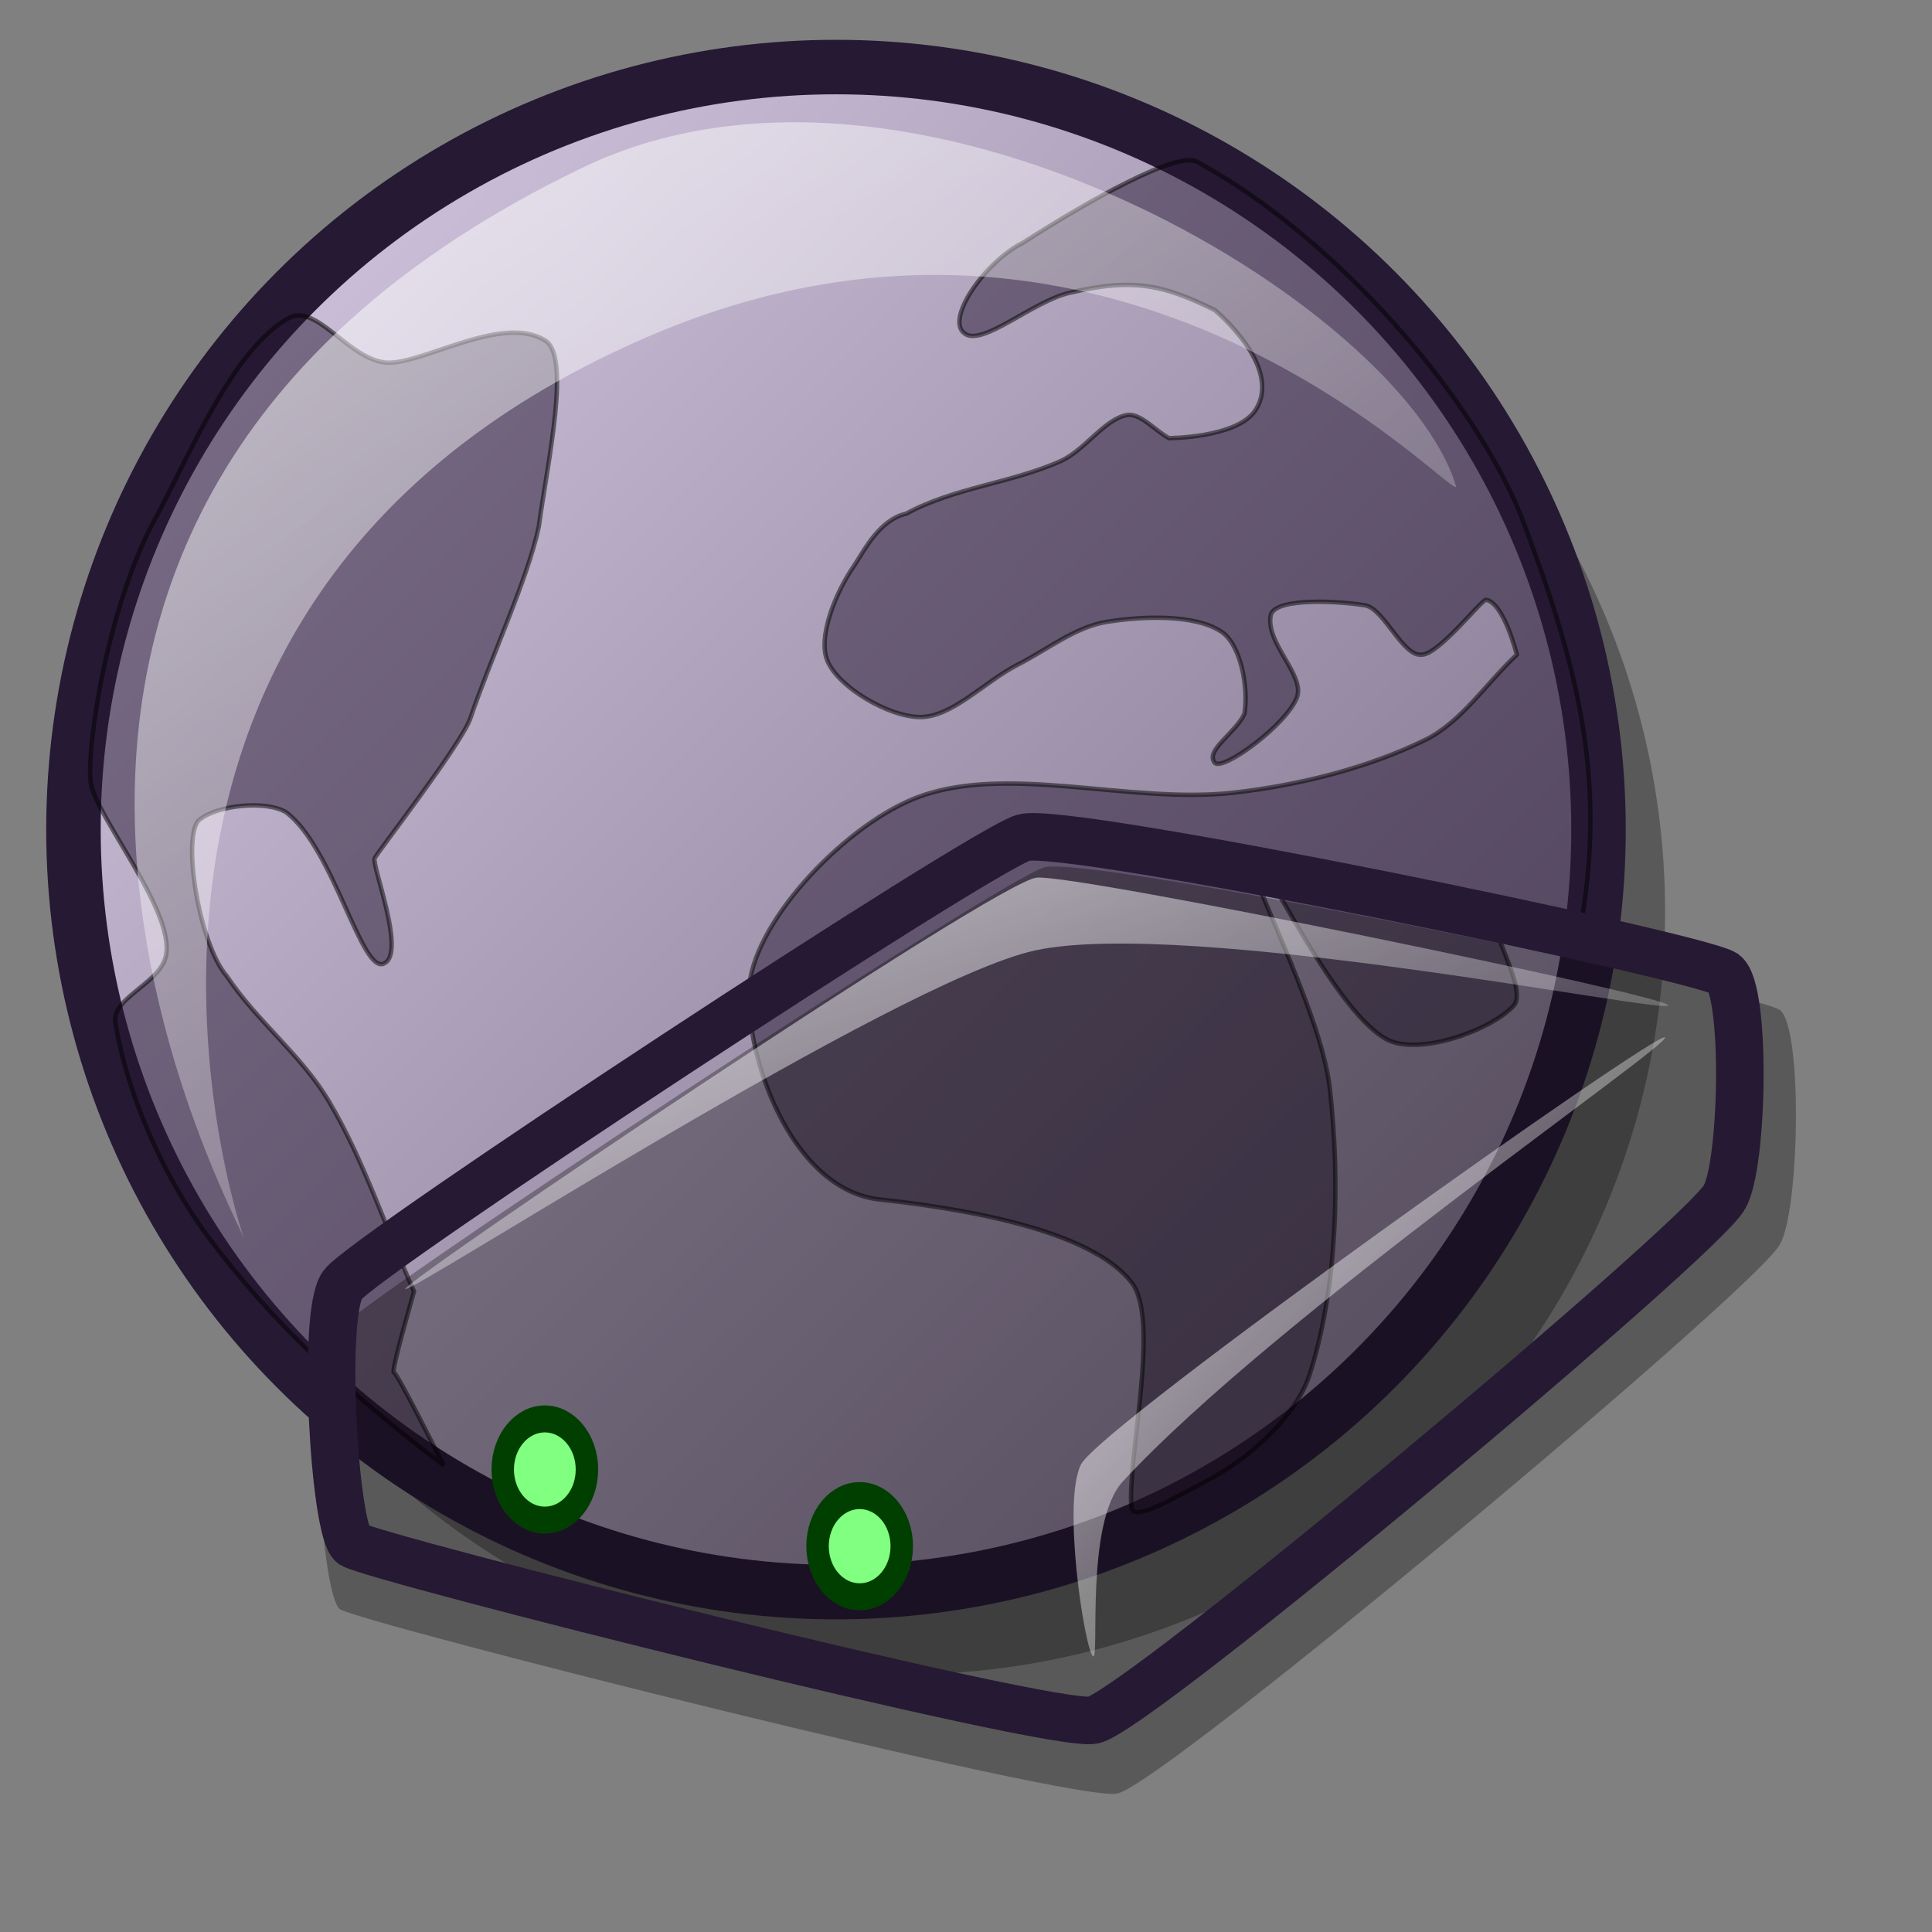 <?xml version="1.0" encoding="UTF-8" standalone="no"?>
<!DOCTYPE svg PUBLIC "-//W3C//DTD SVG 20010904//EN"
"http://www.w3.org/TR/2001/REC-SVG-20010904/DTD/svg10.dtd">
<!-- Created with Inkscape (http://www.inkscape.org/) -->
<svg
   version="1.0"
   x="0"
   y="0"
   width="48pt"
   height="48pt"
   id="svg1"
   sodipodi:version="0.32"
   inkscape:version="0.40"
   sodipodi:docname="dock_none.svg"
   sodipodi:docbase="/home/jakob/dev/lila-cvs/lila-theme/trunk/lila/kde/scalable/apps"
   xmlns="http://www.w3.org/2000/svg"
   xmlns:cc="http://web.resource.org/cc/"
   xmlns:inkscape="http://www.inkscape.org/namespaces/inkscape"
   xmlns:sodipodi="http://sodipodi.sourceforge.net/DTD/sodipodi-0.dtd"
   xmlns:rdf="http://www.w3.org/1999/02/22-rdf-syntax-ns#"
   xmlns:dc="http://purl.org/dc/elements/1.1/"
   xmlns:xlink="http://www.w3.org/1999/xlink">
  <rect width="100%" height="100%" fill="#808080" stroke="none"/>
  <sodipodi:namedview
     id="base"
     inkscape:zoom="22.627417"
     inkscape:cx="22.032262"
     inkscape:cy="13.578493"
     inkscape:window-width="1400"
     inkscape:window-height="992"
     inkscape:window-x="0"
     inkscape:window-y="0"
     showguides="true"
     inkscape:guide-bbox="true"
     inkscape:current-layer="svg1" />
  <defs
     id="defs3">
    <linearGradient
       id="linearGradient1715">
      <stop
         style="stop-color:#80ff80;stop-opacity:1;"
         offset="0"
         id="stop1716" />
      <stop
         style="stop-color:#80ff80;stop-opacity:0.924;"
         offset="0.5"
         id="stop1719" />
      <stop
         style="stop-color:#80ff80;stop-opacity:0;"
         offset="1"
         id="stop1717" />
    </linearGradient>
    <linearGradient
       xlink:href="#linearGradient563"
       id="linearGradient603"
       x1="-0"
       y1="0"
       x2="1"
       y2="0" />
    <linearGradient
       xlink:href="#linearGradient570"
       id="linearGradient608"
       x1="0.361"
       y1="0.008"
       x2="0.695"
       y2="1.386" />
    <linearGradient
       id="linearGradient600">
      <stop
         style="stop-color:#d9cce6;stop-opacity:1;"
         offset="0"
         id="stop601" />
      <stop
         style="stop-color:#ffffff;stop-opacity:1;"
         offset="1"
         id="stop602" />
    </linearGradient>
    <linearGradient
       xlink:href="#linearGradient600"
       id="linearGradient612"
       x1="0.912"
       y1="0.162"
       x2="-1.126"
       y2="1.61" />
    <linearGradient
       xlink:href="#linearGradient570"
       id="linearGradient614"
       x1="-0.099"
       y1="0.049"
       x2="1.083"
       y2="0.69" />
    <linearGradient
       id="linearGradient570">
      <stop
         style="stop-color:#ffffff;stop-opacity:1;"
         offset="0"
         id="stop571" />
      <stop
         style="stop-color:#ffffff;stop-opacity:0;"
         offset="1"
         id="stop572" />
    </linearGradient>
    <linearGradient
       id="linearGradient563">
      <stop
         style="stop-color:#d9cce6;stop-opacity:1;"
         offset="0"
         id="stop564" />
      <stop
         style="stop-color:#73667f;stop-opacity:1;"
         offset="1"
         id="stop565" />
    </linearGradient>
    <linearGradient
       x1="0.01"
       y1="0.016"
       x2="0.985"
       y2="0.977"
       id="linearGradient566"
       xlink:href="#linearGradient563" />
    <linearGradient
       x1="0.007"
       y1="-0.03"
       x2="0.985"
       y2="1.045"
       id="linearGradient569"
       xlink:href="#linearGradient570" />
    <linearGradient
       x1="0.007"
       y1="0.013"
       x2="0.978"
       y2="0.974"
       id="linearGradient573"
       xlink:href="#linearGradient570" />
    <linearGradient
       x1="0.007"
       y1="0.047"
       x2="1.02"
       y2="0.984"
       id="linearGradient575"
       xlink:href="#linearGradient570" />
    <linearGradient
       id="linearGradient578"
       xlink:href="#linearGradient570" />
    <radialGradient
       inkscape:collect="always"
       xlink:href="#linearGradient1715"
       id="radialGradient1718"
       cx="410.075"
       cy="422.682"
       fx="410.075"
       fy="422.682"
       r="11.721"
       gradientUnits="userSpaceOnUse" />
    <radialGradient
       inkscape:collect="always"
       xlink:href="#linearGradient1715"
       id="radialGradient1721"
       gradientUnits="userSpaceOnUse"
       cx="410.075"
       cy="422.682"
       fx="410.075"
       fy="422.682"
       r="11.721" />
  </defs>
  <ellipse
     cx="286.926"
     cy="278.07"
     rx="278.199"
     ry="278.199"
     transform="matrix(9.079702e-2,0,0,9.079702e-2,3.847,4.964)"
     style="font-size:12;opacity:0.303;fill-rule:evenodd;stroke-width:13.254;"
     id="ellipse1111"
     d="M 565.125 278.07 A 278.199 278.199 0 1 0 8.728,278.07 A 278.199 278.199 0 1 0 565.125 278.07 z"
     sodipodi:cx="286.92639"
     sodipodi:cy="278.06998"
     sodipodi:rx="278.19861"
     sodipodi:ry="278.19858" />
  <ellipse
     cx="286.926"
     cy="278.07"
     rx="278.199"
     ry="278.199"
     transform="matrix(9.079702e-2,0,0,9.079702e-2,1.641,2.233)"
     style="font-size:12;fill:url(#linearGradient566);fill-rule:evenodd;stroke:#261933;stroke-width:19.881;stroke-opacity:1;"
     id="ellipse1112"
     d="M 565.125 278.07 A 278.199 278.199 0 1 0 8.728,278.07 A 278.199 278.199 0 1 0 565.125 278.07 z"
     sodipodi:cx="286.92639"
     sodipodi:cy="278.06998"
     sodipodi:rx="278.19861"
     sodipodi:ry="278.19858" />
  <path
     d="M 9.556,10.541 C 10.476,10.031 11.487,11.834 12.732,12.006 C 13.843,12.16 16.545,10.415 17.997,11.245 C 18.959,11.657 18.141,15.28 17.848,17.448 C 17.479,19.189 16.301,21.682 15.565,23.84 C 15.182,24.786 12.52,28.212 12.412,28.429 C 12.303,28.647 13.455,31.55 12.738,31.908 C 11.991,32.35 11.068,28.101 9.476,26.907 C 8.789,26.495 7.205,26.686 6.649,27.125 C 5.988,27.483 6.557,31.244 7.519,32.343 C 8.505,33.822 9.99,34.959 10.89,36.474 C 12.056,38.438 12.774,40.679 13.716,42.78 C 13.716,42.78 12.939,45.464 13.048,45.464 C 13.156,45.464 14.695,48.543 14.695,48.543 C 11.536,46.143 8.993,43.802 6.867,40.932 C 5.369,38.909 4.174,36.134 3.823,33.865 C 3.703,33.089 5.154,32.624 5.453,31.8 C 6.003,30.425 3.121,27.014 3.004,25.9 C 2.861,24.7 3.587,19.899 5.236,17.013 C 6.417,14.759 7.795,11.517 9.556,10.541 z "
     style="font-size:12;opacity:0.504;fill:#261933;fill-rule:evenodd;stroke:#000000;stroke-width:0.11pt;"
     id="path1113" />
  <path
     d="M 28.285,18.753 C 27.697,19.597 27.068,21.108 27.415,21.906 C 27.793,22.775 29.428,23.736 30.46,23.754 C 31.53,23.772 32.623,22.573 33.721,22.014 C 34.689,21.522 35.622,20.768 36.657,20.601 C 37.869,20.405 39.587,20.344 40.462,20.927 C 41.109,21.359 41.366,22.79 41.223,23.645 C 40.919,24.298 39.902,24.859 40.244,25.276 C 40.544,25.53 42.624,23.998 42.963,23.102 C 43.24,22.367 41.923,21.32 42.093,20.384 C 42.23,19.765 44.489,19.922 45.246,20.058 C 45.87,20.209 46.476,21.757 47.094,21.688 C 47.661,21.688 49.075,19.86 49.228,19.869 C 49.818,19.966 50.247,21.688 50.247,21.688 C 49.232,22.631 48.413,23.924 47.203,24.515 C 45.297,25.446 43.047,26.007 40.897,26.255 C 37.394,26.659 33.24,25.236 30.242,26.472 C 27.877,27.447 24.84,30.658 24.806,32.887 C 24.768,35.333 26.355,39.49 29.2,39.741 C 32.645,40.12 36.244,40.896 37.486,42.483 C 38.455,43.723 37.325,48.395 37.481,49.94 C 37.54,50.452 39.031,49.544 39.918,49.086 C 41.278,48.385 42.922,47 43.397,45.498 C 44.299,42.651 44.401,39.119 44.05,36.04 C 43.748,33.393 41.121,28.603 41.441,28.32 C 41.737,28.059 44.063,33.354 45.898,34.409 C 46.963,35.021 49.406,34.119 50.138,33.322 C 50.638,32.778 49.241,30.703 49.595,30.386 C 49.93,30.086 52.058,32.187 52.204,31.474 C 53.371,26.057 52.274,22.057 50.367,17.042 C 48.807,13.214 44.383,7.945 39.659,5.362 C 38.994,4.995 36.112,6.619 33.887,8.042 C 32.619,8.676 31.302,10.587 31.953,11.046 C 32.527,11.499 34.229,9.971 35.433,9.699 C 37.592,9.183 38.595,9.463 40.244,10.272 C 40.244,10.272 42.583,12.207 41.549,13.643 C 40.893,14.512 38.722,14.513 38.722,14.513 C 38.251,14.259 37.76,13.656 37.309,13.752 C 36.564,13.91 35.935,14.915 35.135,15.274 C 33.507,16.003 31.604,16.152 30.025,17.013 C 29.131,17.22 28.651,18.197 28.285,18.753 z "
     style="font-size:12;opacity:0.5;fill:#261933;fill-rule:evenodd;stroke:#000000;stroke-width:0.11pt;"
     id="path1114" />
  <path
     d="M 8.105,41.082 C 7.769,40.074 -4.964,17.269 19.238,5.582 C 30.211,0.232 46.423,10.15 48.226,16.085 C 48.504,16.983 37.259,4.165 21.234,11.254 C 0.37,20.423 8.399,41.964 8.105,41.082 z "
     style="font-size:12;opacity:0.7;fill:url(#linearGradient569);fill-rule:evenodd;stroke:none;stroke-width:0.1pt;"
     id="path1115" />
  <path
     d="M 11.257,53.306 C 12.068,53.798 35.515,59.702 37.004,59.415 C 38.512,59.145 58.19,42.673 58.958,41.228 C 59.61,40.14 59.729,34.041 58.958,33.454 C 57.947,32.823 36.02,28.296 34.59,28.734 C 33.115,29.151 11.673,43.23 10.912,44.283 C 10.183,45.275 10.625,52.815 11.257,53.306 z "
     style="font-size:12;opacity:0.303;fill-rule:evenodd;stroke-width:12.5;"
     id="path776" />
  <path
     d="M 11.674,51.163 C 12.446,51.631 34.787,57.257 36.206,56.983 C 37.642,56.726 56.393,41.032 57.125,39.655 C 57.746,38.618 57.86,32.806 57.125,32.247 C 56.161,31.646 35.268,27.332 33.906,27.75 C 32.5,28.147 12.07,41.562 11.345,42.565 C 10.65,43.51 11.071,50.694 11.674,51.163 z "
     style="font-size:12;fill:url(#linearGradient566);fill-rule:evenodd;stroke:#261933;stroke-width:1.575;"
     id="path679" />
  <path
     d="M 12.44,49.972 C 12.222,49.524 11.466,43.512 12.221,43.491 C 13.378,43.455 34.375,48.483 34.563,48.869 C 34.74,49.232 19.778,45.399 13.471,45.926 C 12.404,46.016 12.587,50.274 12.44,49.972 z "
     style="font-size:12;opacity:0.7;fill:url(#linearGradient569);fill-rule:evenodd;stroke:none;stroke-width:0.107pt;"
     id="path680" />
  <path
     d="M 13.426,42.697 C 13.463,42.383 33.002,29.194 34.344,29.072 C 35.734,28.956 55.299,32.997 55.263,33.305 C 55.226,33.614 39.351,30.387 34.28,31.486 C 29.664,32.509 13.39,43 13.426,42.697 z "
     style="font-size:12;opacity:0.7;fill:url(#linearGradient573);fill-rule:evenodd;stroke:none;stroke-width:0.107pt;"
     id="path682" />
  <path
     d="M 36.206,54.867 C 35.928,54.627 35.176,49.731 35.813,48.504 C 36.557,47.153 54.893,34.139 55.153,34.363 C 55.405,34.58 42.247,43.608 37.192,49.079 C 35.931,50.443 36.439,55.068 36.206,54.867 z "
     style="font-size:12;opacity:0.7;fill:url(#linearGradient575);fill-rule:evenodd;stroke:none;stroke-width:0.107pt;"
     id="path683" />
  <ellipse
     cx="410.205"
     cy="422.409"
     rx="11.72"
     ry="11.72"
     transform="matrix(0.119,0,0,0.143,-30.766,-11.725)"
     style="font-size:12;fill:#80ff80;fill-rule:evenodd;stroke:#003f00;stroke-width:6.25;stroke-linecap:round;stroke-linejoin:round"
     id="ellipse942"
     d="M 421.925 422.409 A 11.72 11.72 0 1 0 398.485,422.409 A 11.72 11.72 0 1 0 421.925 422.409 z"
     sodipodi:cx="410.20490"
     sodipodi:cy="422.40900"
     sodipodi:rx="11.720139"
     sodipodi:ry="11.720139" />
  <ellipse
     cx="410.205"
     cy="422.409"
     rx="11.72"
     ry="11.72"
     transform="matrix(0.119,0,0,0.143,-20.337,-9.185)"
     style="font-size:12;fill:#80ff80;fill-rule:evenodd;stroke:#003f00;stroke-width:6.25;stroke-linecap:round;stroke-linejoin:round"
     id="ellipse940"
     d="M 421.925 422.409 A 11.72 11.72 0 1 0 398.485,422.409 A 11.72 11.72 0 1 0 421.925 422.409 z"
     sodipodi:cx="410.20490"
     sodipodi:cy="422.40900"
     sodipodi:rx="11.720139"
     sodipodi:ry="11.720139" />
</svg>
